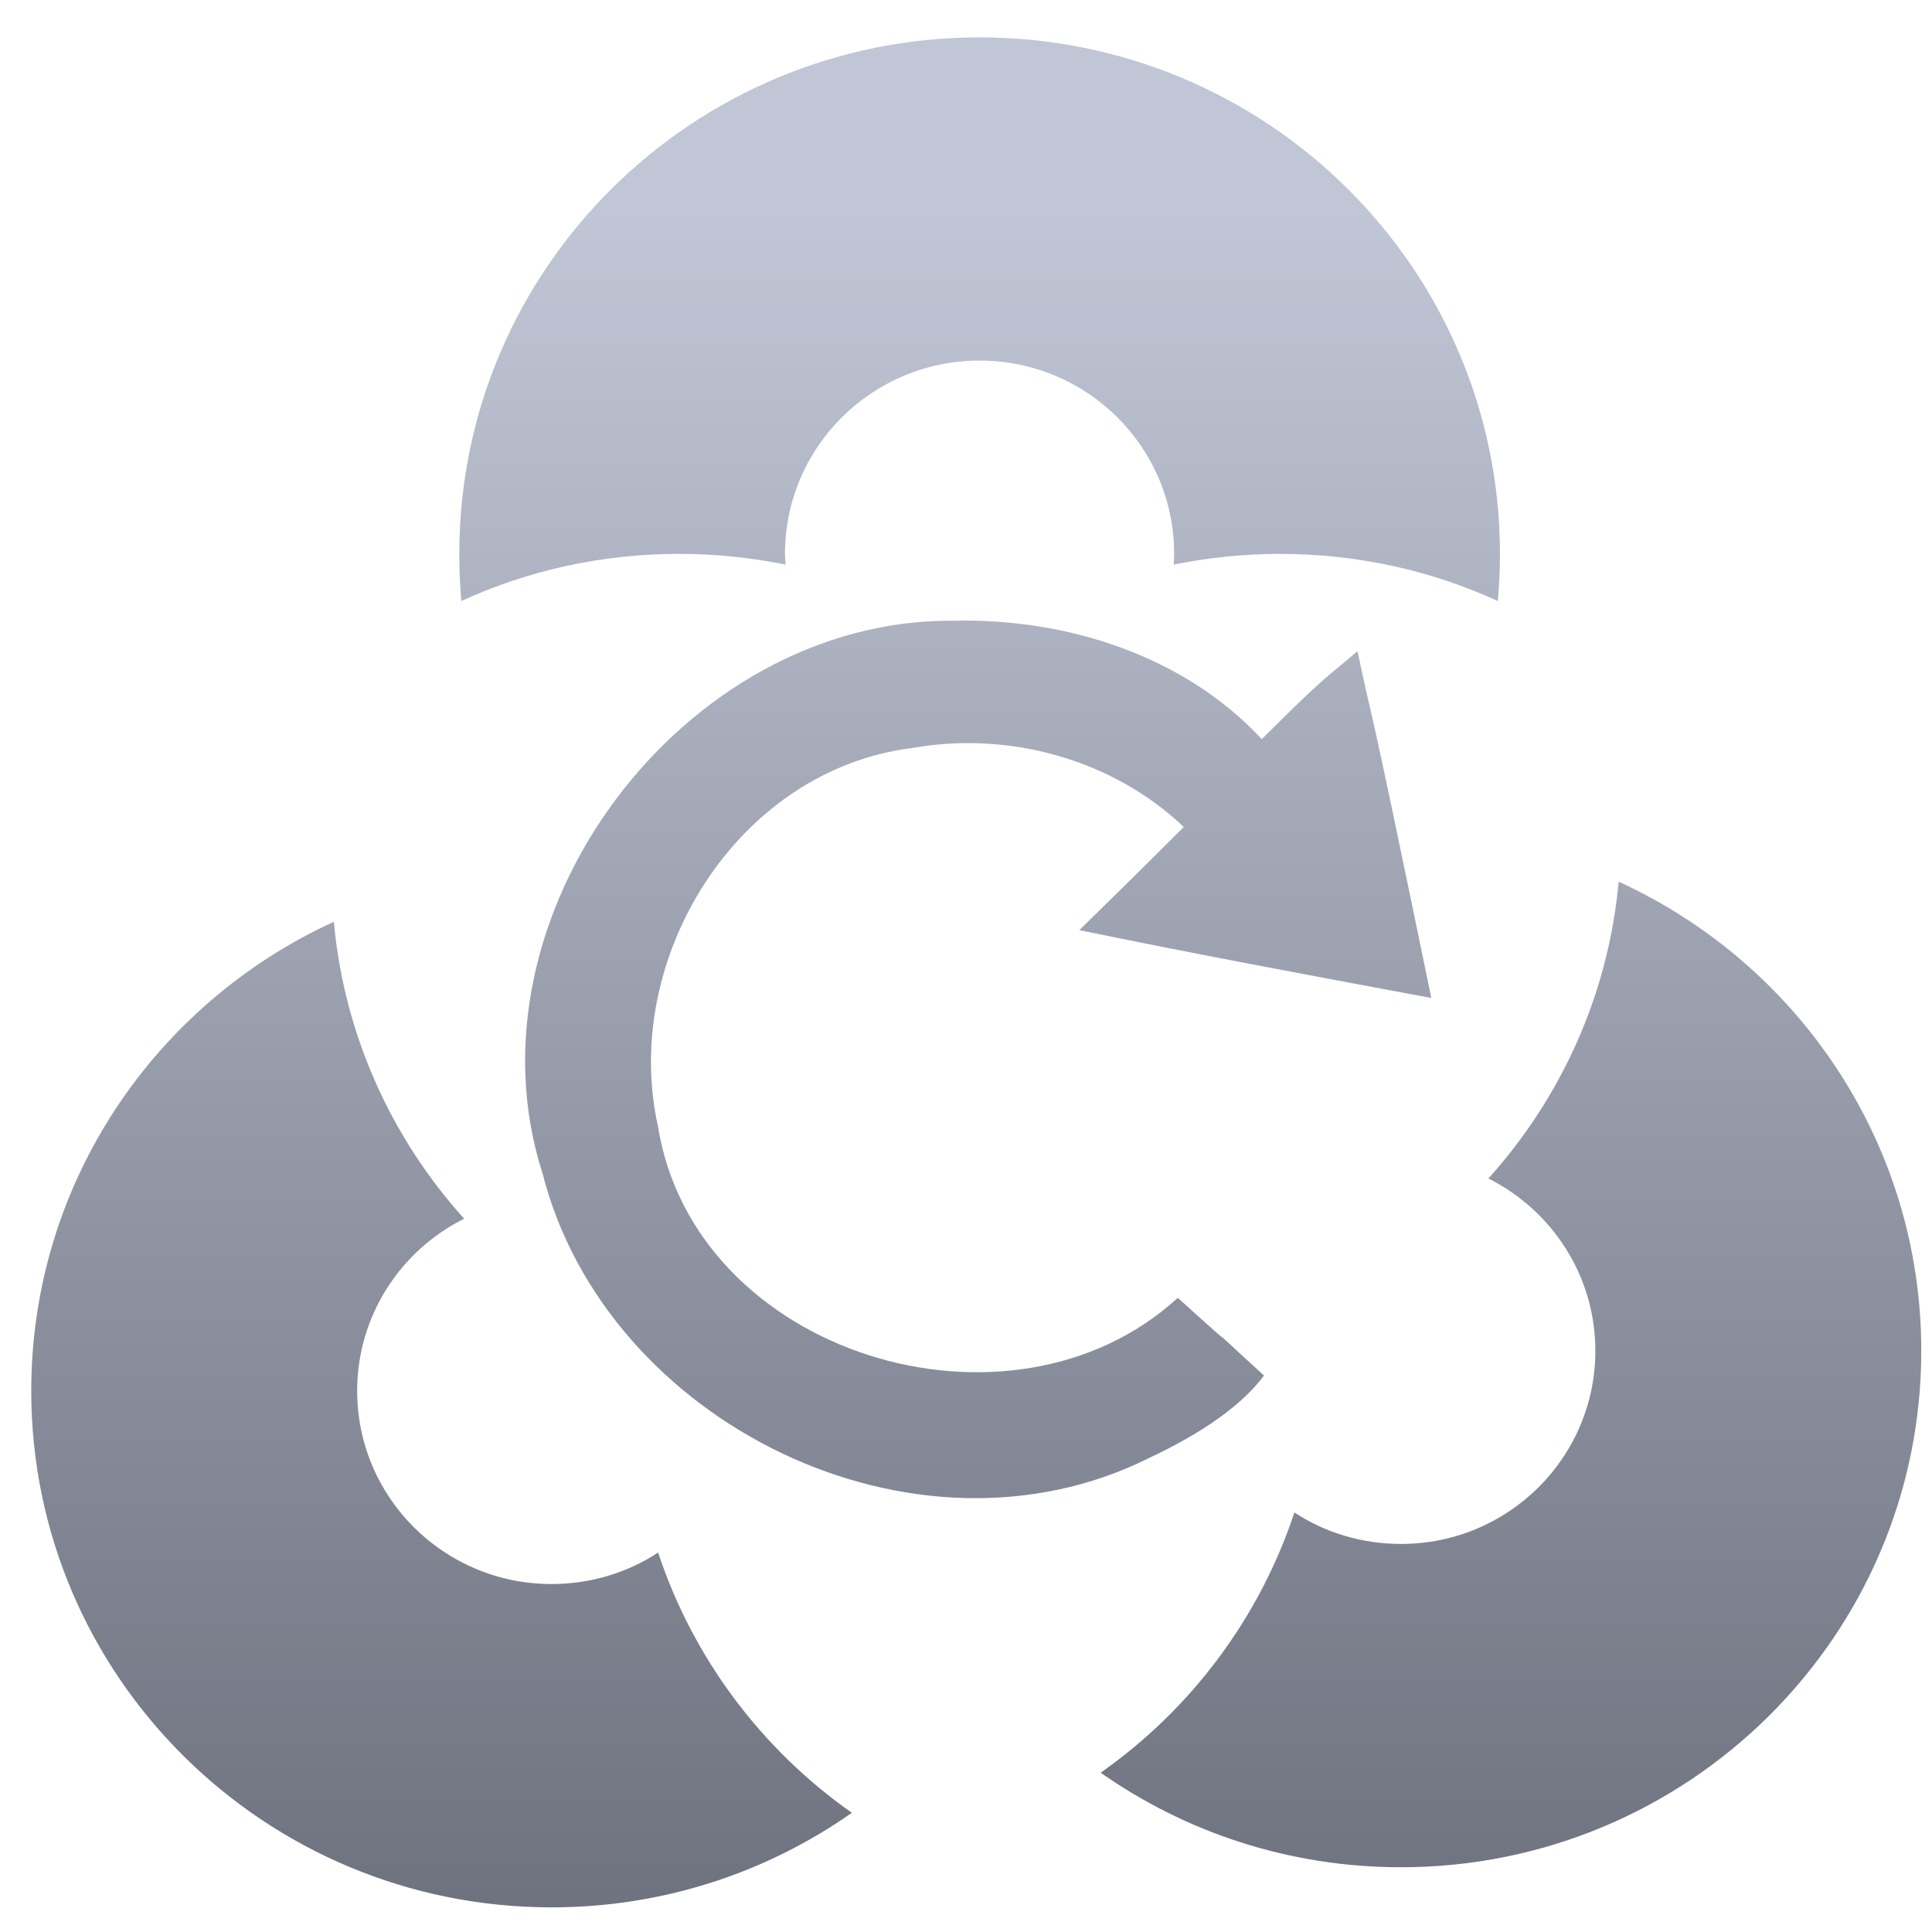 <svg xmlns="http://www.w3.org/2000/svg" xmlns:xlink="http://www.w3.org/1999/xlink" width="64" height="64" viewBox="0 0 64 64" version="1.1"><defs><linearGradient id="linear0" gradientUnits="userSpaceOnUse" x1="0" y1="0" x2="0" y2="1" gradientTransform="matrix(55.992,0,0,56,4.399,6.913)"><stop offset="0" style="stop-color:#c1c6d6;stop-opacity:1;"/><stop offset="1" style="stop-color:#6f7380;stop-opacity:1;"/></linearGradient></defs><g id="surface1"><path style=" stroke:none;fill-rule:nonzero;fill:url(#linear0);" d="M 32.449 1.238 C 22.934 1.238 15.215 8.898 15.215 18.348 C 15.215 18.875 15.238 19.395 15.281 19.91 C 17.477 18.902 19.922 18.348 22.496 18.348 C 23.699 18.348 24.887 18.473 26.023 18.703 C 26.016 18.586 26.004 18.465 26.004 18.348 C 26.004 14.812 28.891 11.945 32.449 11.945 C 36.012 11.945 38.895 14.812 38.895 18.348 C 38.895 18.465 38.887 18.586 38.879 18.703 C 40.016 18.473 41.195 18.348 42.398 18.348 C 44.973 18.348 47.426 18.902 49.617 19.91 C 49.664 19.395 49.688 18.875 49.688 18.348 C 49.688 8.898 41.969 1.238 32.449 1.238 Z M 31.57 20.562 C 22.613 20.496 15.23 30.359 17.977 38.887 C 20.082 47.129 30.297 52.18 38.066 48.297 C 39.445 47.652 41.02 46.719 41.871 45.566 C 39.062 42.98 41.879 45.582 39.016 42.992 C 33.473 48.07 23.008 44.875 21.797 37.316 C 20.555 31.762 24.41 25.496 30.23 24.777 C 33.426 24.211 36.863 25.156 39.215 27.395 C 38.066 28.543 36.918 29.676 35.754 30.812 C 39.633 31.609 43.109 32.258 47.414 33.059 C 45.059 21.645 45.66 24.828 44.969 21.57 C 43.875 22.512 44.031 22.262 41.797 24.484 C 39.203 21.695 35.301 20.473 31.57 20.562 Z M 53.621 29.207 C 53.277 32.965 51.703 36.375 49.305 39.039 C 51.406 40.094 52.848 42.254 52.848 44.746 C 52.848 48.281 49.969 51.145 46.41 51.145 C 45.109 51.145 43.887 50.766 42.879 50.102 C 41.715 53.613 39.441 56.629 36.461 58.723 C 39.27 60.695 42.699 61.855 46.41 61.855 C 55.926 61.855 63.645 54.195 63.645 44.746 C 63.645 37.852 59.539 31.914 53.621 29.207 Z M 11.059 30.535 C 5.141 33.242 1.035 39.184 1.035 46.074 C 1.035 55.527 8.754 63.184 18.27 63.184 C 21.977 63.184 25.41 62.023 28.219 60.051 C 25.238 57.957 22.965 54.945 21.801 51.43 C 20.793 52.094 19.57 52.473 18.27 52.473 C 14.711 52.473 11.832 49.609 11.832 46.074 C 11.832 43.582 13.273 41.422 15.375 40.371 C 12.977 37.711 11.402 34.297 11.059 30.535 Z M 11.059 30.535 "/></g></svg>
